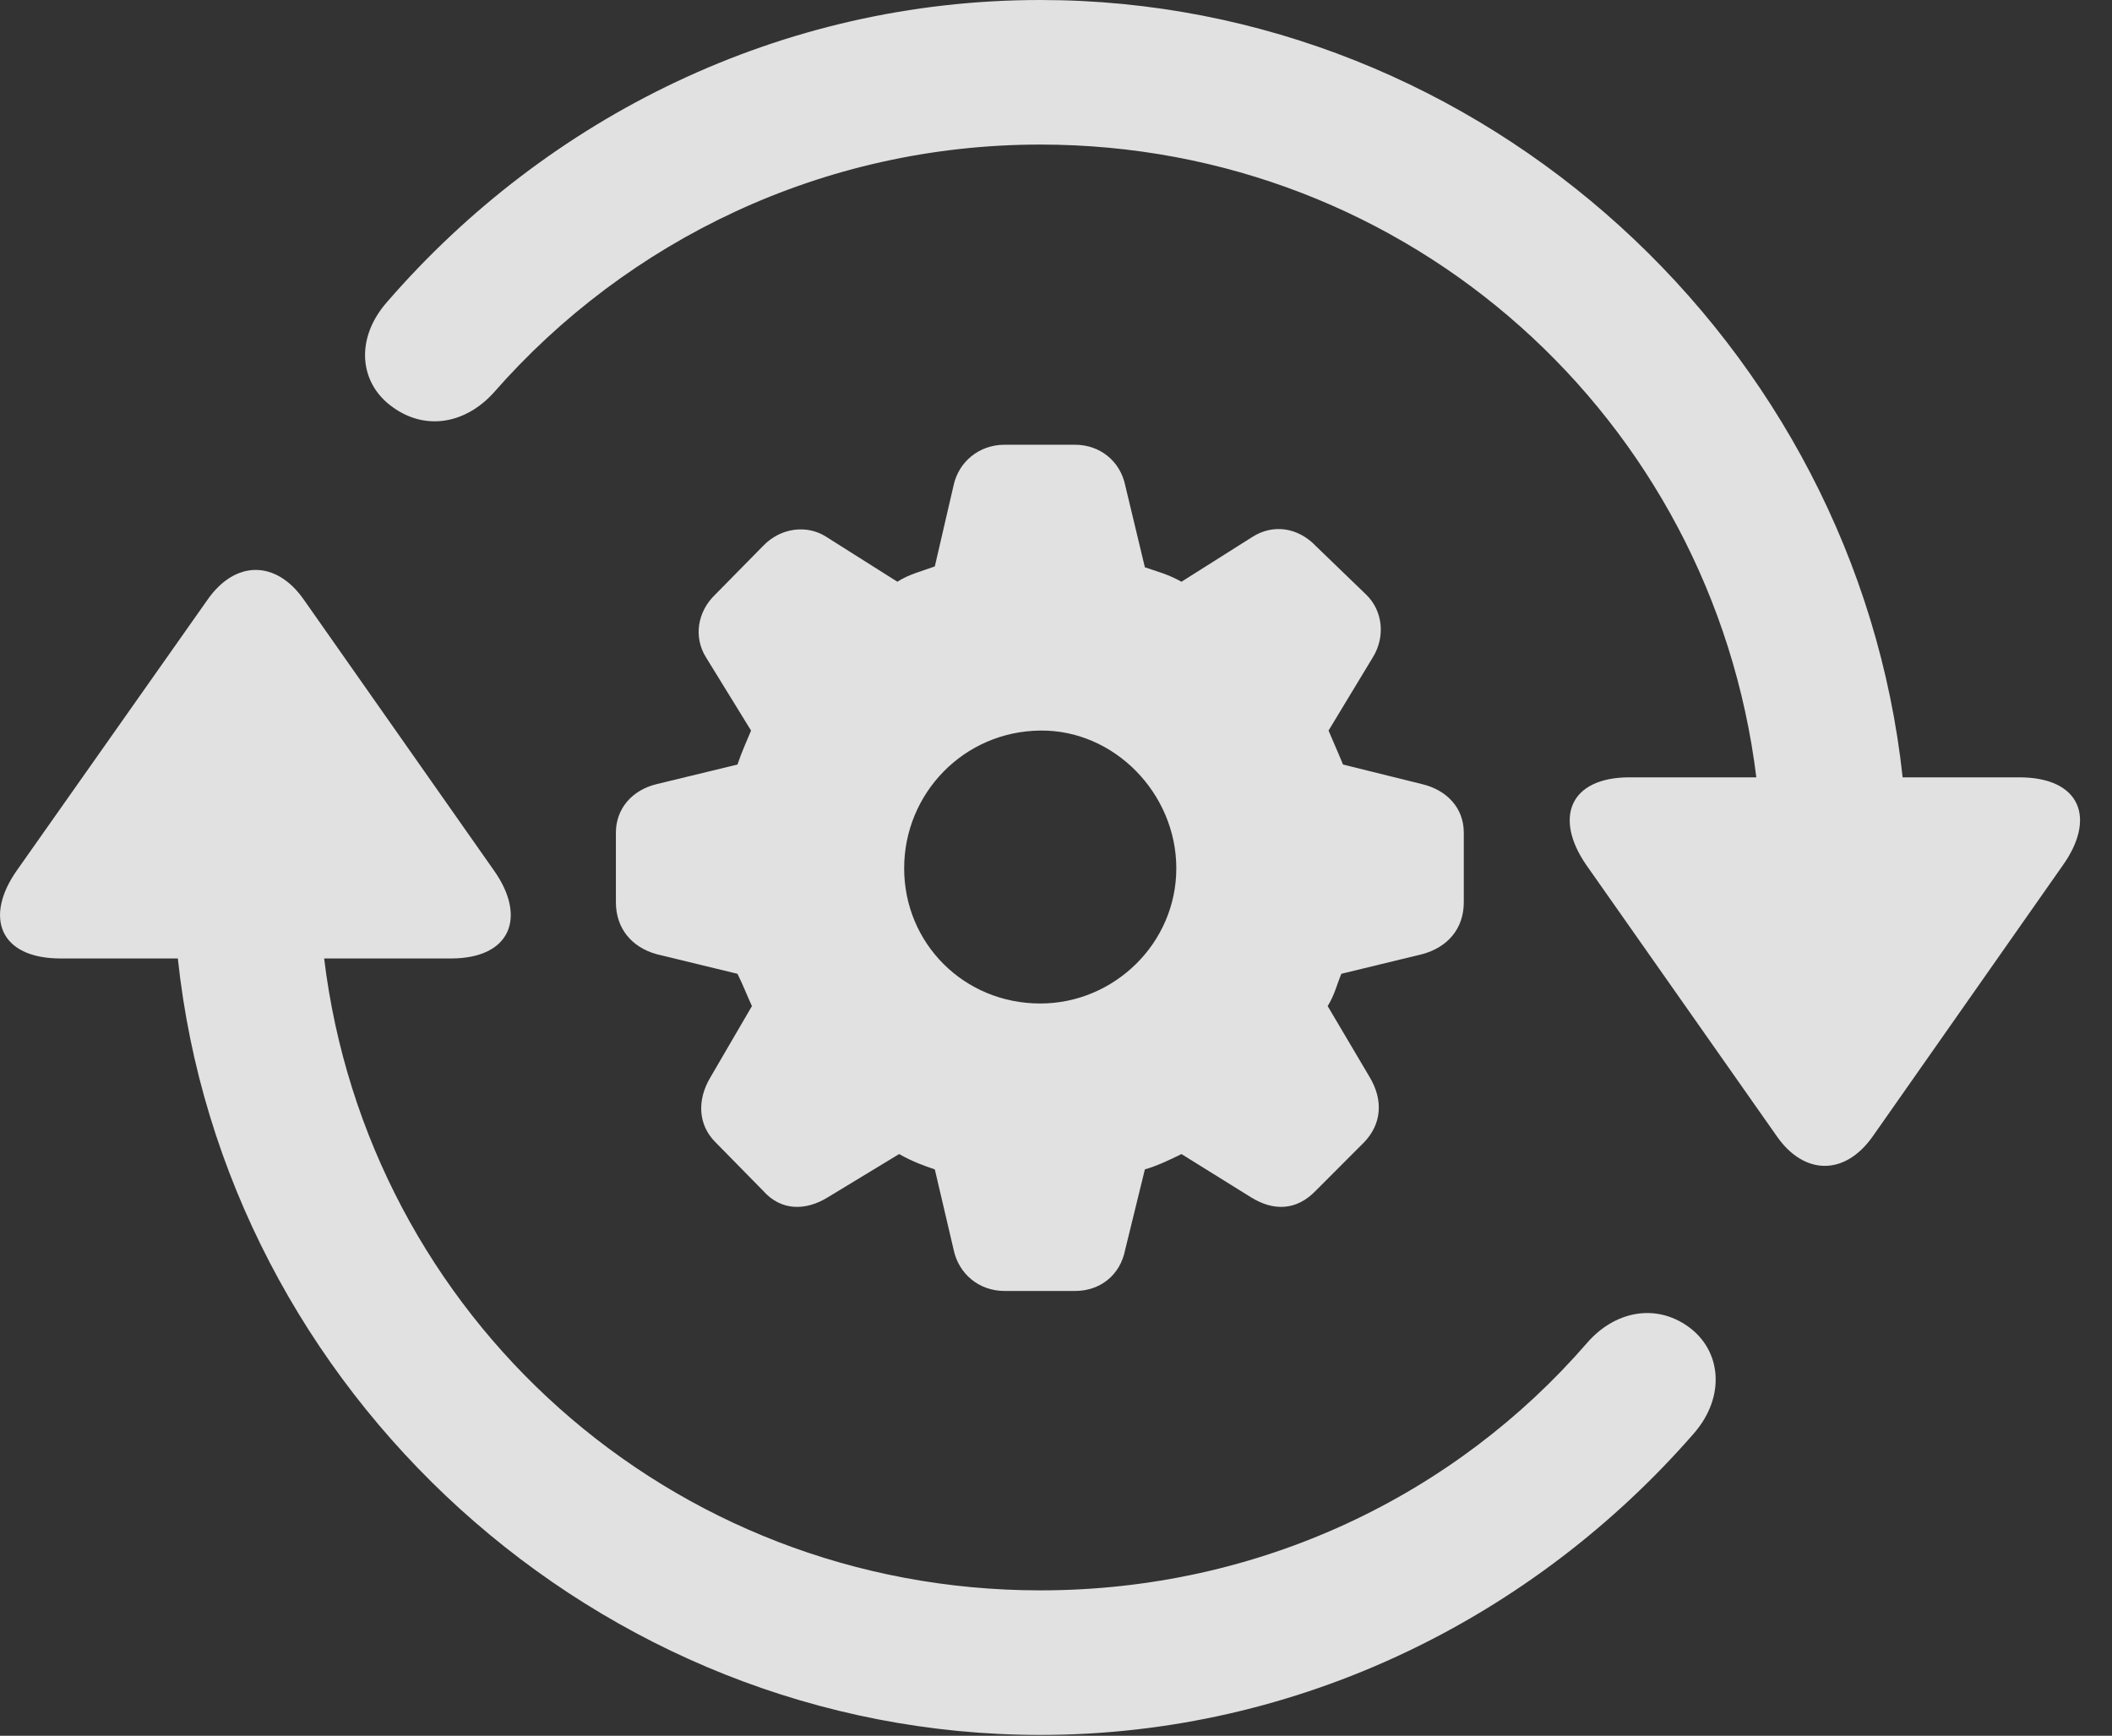 <?xml version="1.0" encoding="UTF-8"?>
<!--Generator: Apple Native CoreSVG 232.5-->
<!DOCTYPE svg
PUBLIC "-//W3C//DTD SVG 1.1//EN"
       "http://www.w3.org/Graphics/SVG/1.1/DTD/svg11.dtd">
<svg version="1.1" xmlns="http://www.w3.org/2000/svg" xmlns:xlink="http://www.w3.org/1999/xlink" width="24.251" height="19.932">
 <rect width="100%" height="100%" fill="#333333" stroke="none"/>
 <g>
  <rect height="19.932" opacity="0" width="24.251" x="0" y="0"/>
  <path d="M0.197 9.99C-0.184 10.527-0.008 11.006 0.695 11.006L2.042 11.006C2.57 15.977 6.857 19.922 11.945 19.922C14.923 19.922 17.619 18.564 19.454 16.455C19.816 16.035 19.767 15.508 19.386 15.234C19.005 14.961 18.537 15.059 18.224 15.42C16.71 17.168 14.464 18.262 11.945 18.262C7.687 18.262 4.22 15.107 3.722 11.006L5.177 11.006C5.87 11.006 6.046 10.527 5.675 10L3.488 6.885C3.175 6.436 2.706 6.426 2.384 6.885ZM4.445 3.467C4.074 3.887 4.122 4.404 4.513 4.678C4.894 4.951 5.353 4.863 5.675 4.502C7.199 2.764 9.445 1.66 11.945 1.66C16.193 1.66 19.66 4.814 20.167 8.926L18.712 8.926C18.019 8.926 17.843 9.395 18.214 9.932L20.402 13.047C20.714 13.496 21.183 13.506 21.505 13.047L23.683 9.941C24.074 9.395 23.888 8.926 23.185 8.926L21.847 8.926C21.31 3.955 17.033 0 11.945 0C8.966 0 6.281 1.348 4.445 3.467Z" fill="#ffffff" fill-opacity="0.85"/>
  <path d="M11.534 14.824L12.345 14.824C12.628 14.824 12.863 14.648 12.921 14.346L13.146 13.428C13.283 13.389 13.429 13.32 13.566 13.252L14.367 13.75C14.62 13.906 14.884 13.906 15.109 13.672L15.665 13.115C15.861 12.91 15.89 12.637 15.724 12.363L15.245 11.553C15.324 11.426 15.353 11.299 15.402 11.182L16.329 10.957C16.622 10.879 16.808 10.664 16.808 10.361L16.808 9.561C16.808 9.277 16.613 9.072 16.329 9.004L15.421 8.779C15.353 8.613 15.304 8.506 15.255 8.389L15.763 7.549C15.909 7.314 15.88 7.012 15.685 6.826L15.109 6.27C14.904 6.055 14.62 6.016 14.386 6.162L13.566 6.68C13.409 6.592 13.283 6.562 13.146 6.514L12.921 5.576C12.863 5.293 12.628 5.107 12.345 5.107L11.534 5.107C11.242 5.107 11.007 5.303 10.949 5.576L10.734 6.504C10.578 6.562 10.441 6.592 10.304 6.68L9.484 6.162C9.269 6.025 8.966 6.055 8.761 6.27L8.214 6.826C8.009 7.021 7.96 7.314 8.107 7.549L8.624 8.389C8.576 8.506 8.517 8.633 8.468 8.779L7.54 9.004C7.257 9.072 7.072 9.287 7.072 9.561L7.072 10.361C7.072 10.664 7.257 10.879 7.54 10.957L8.468 11.182C8.527 11.299 8.576 11.426 8.634 11.553L8.156 12.373C7.999 12.637 8.019 12.92 8.214 13.115L8.761 13.672C8.966 13.906 9.249 13.906 9.503 13.75L10.324 13.252C10.48 13.34 10.617 13.389 10.734 13.428L10.949 14.346C11.007 14.629 11.242 14.824 11.534 14.824ZM11.945 11.523C11.066 11.523 10.382 10.83 10.382 9.971C10.382 9.111 11.066 8.398 11.945 8.389C12.794 8.379 13.507 9.111 13.507 9.971C13.507 10.83 12.794 11.523 11.945 11.523Z" fill="#ffffff" fill-opacity="0.85"/>
 </g>
</svg>
